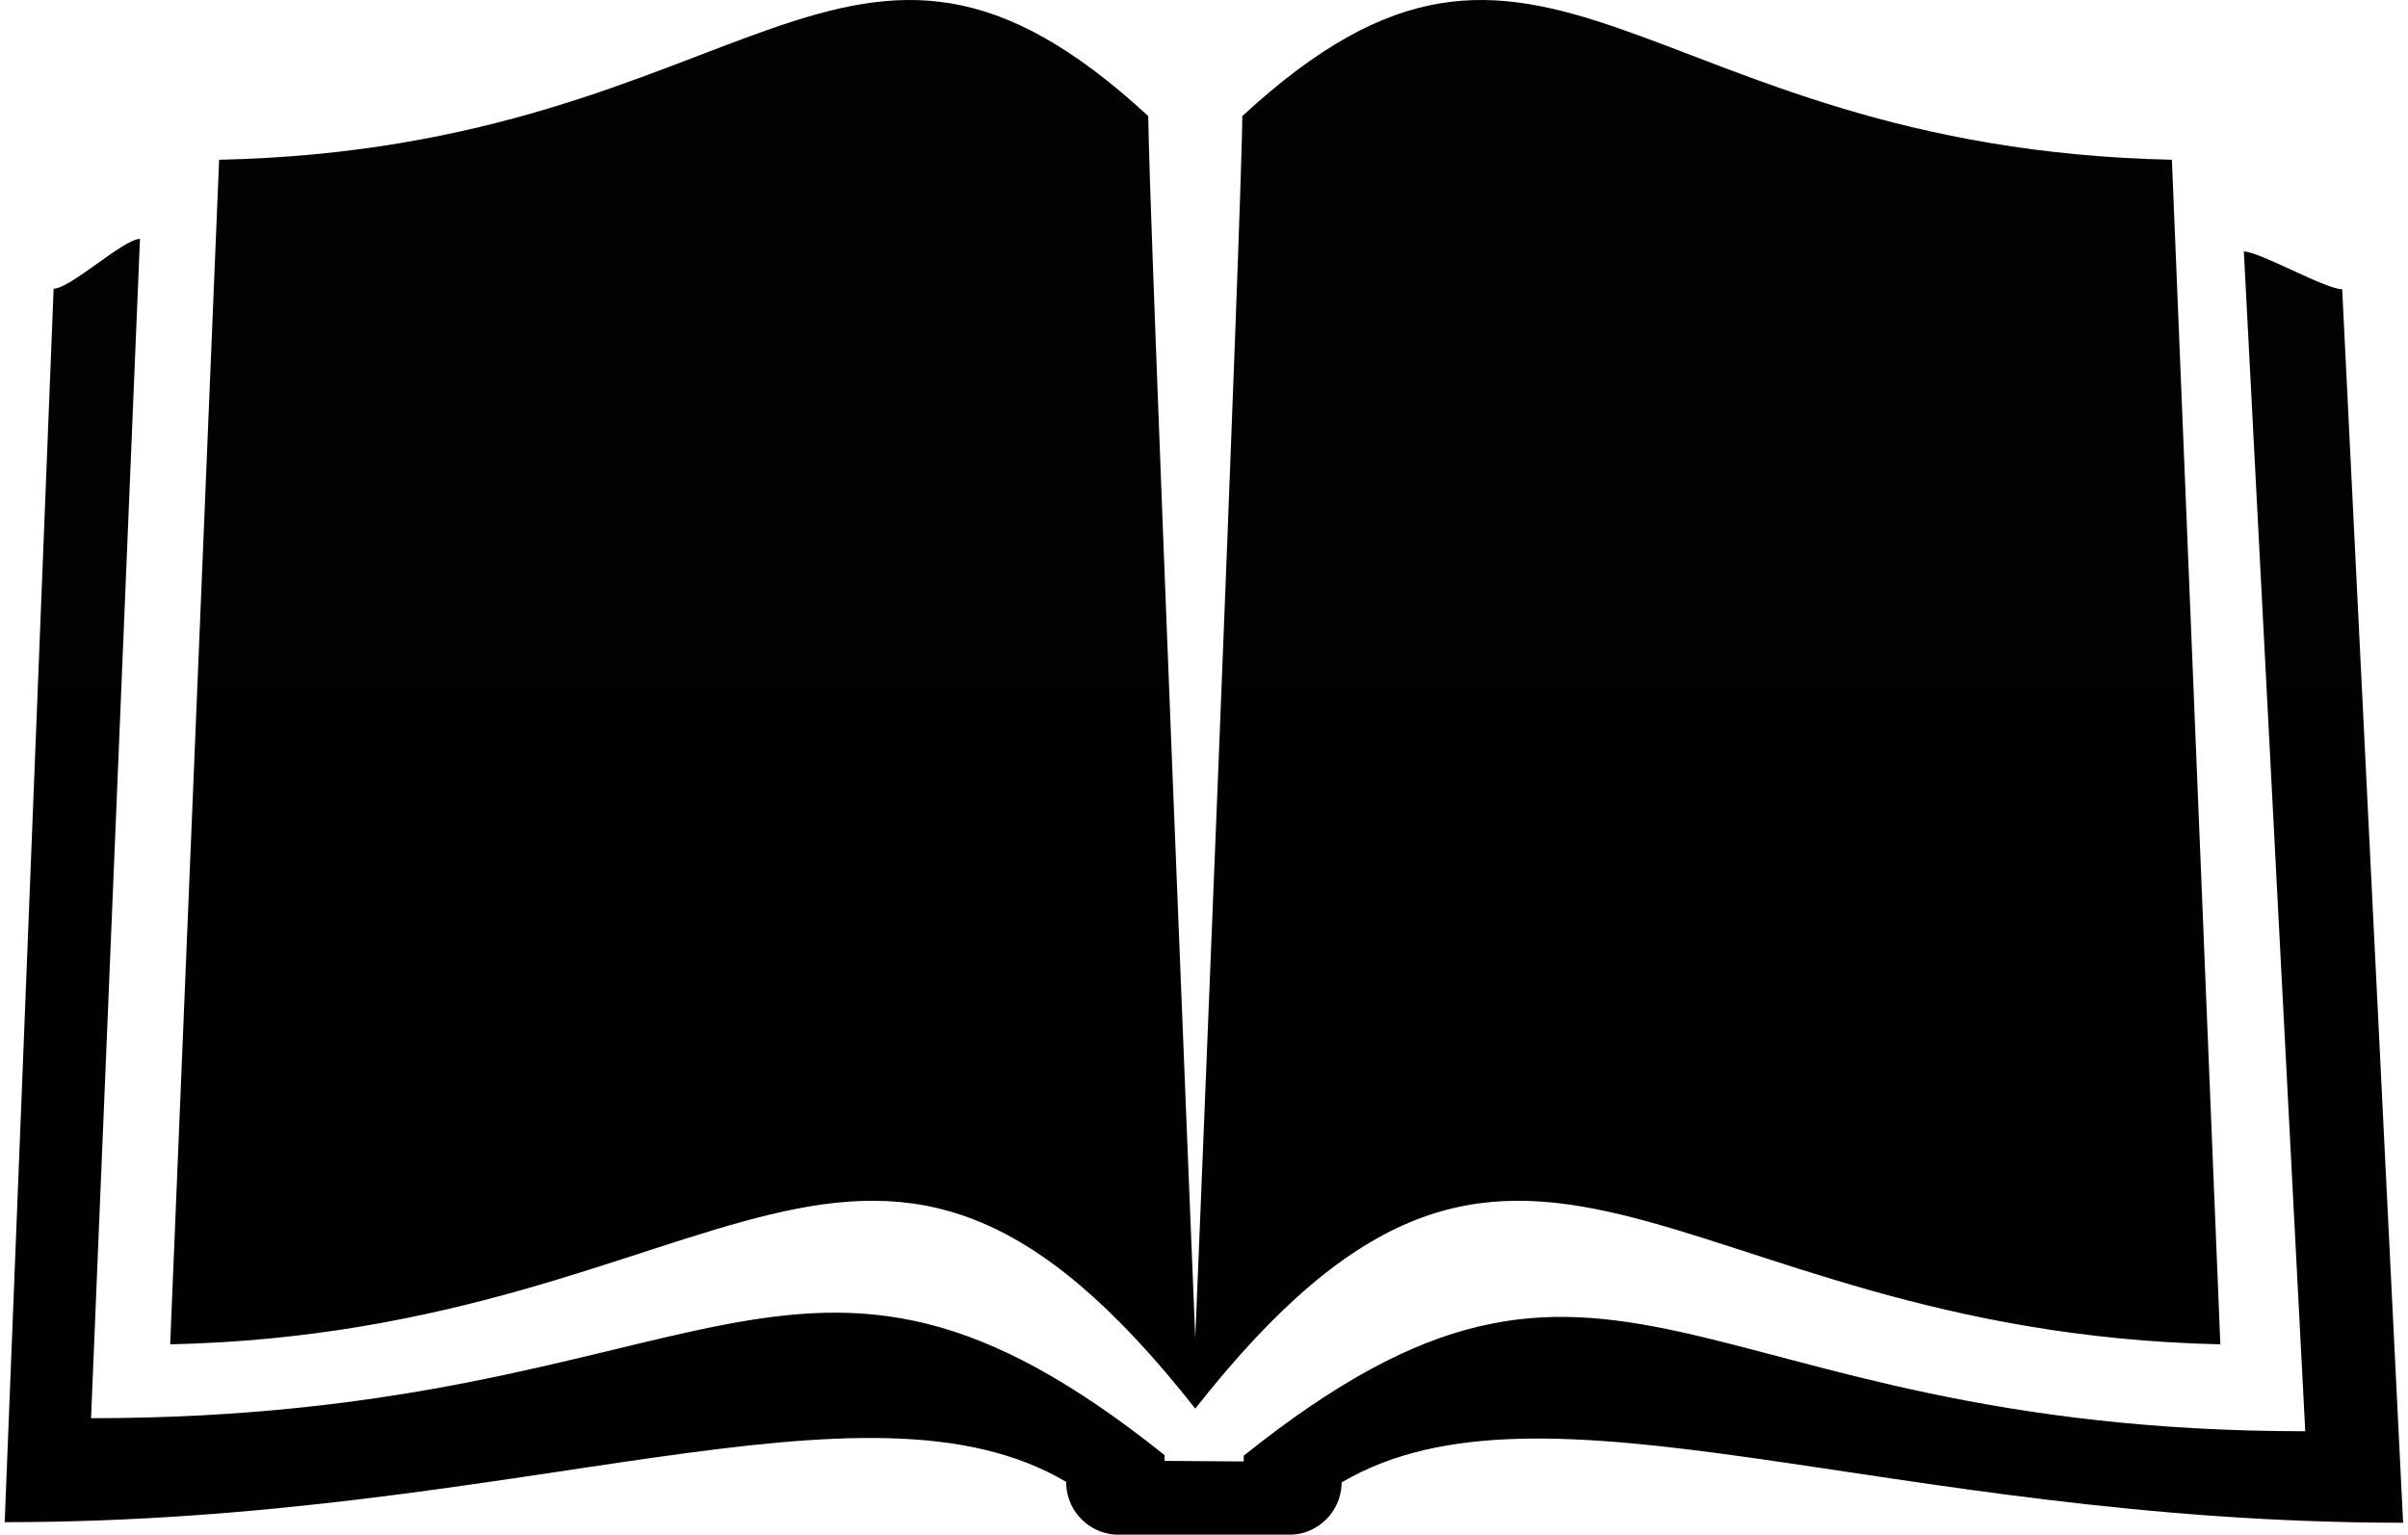 <?xml version="1.0" encoding="UTF-8" standalone="no"?>
<svg width="251px" height="160px" viewBox="0 0 251 160" version="1.1" xmlns="http://www.w3.org/2000/svg" xmlns:xlink="http://www.w3.org/1999/xlink">
    <!-- Generator: Sketch 39.1 (31720) - http://www.bohemiancoding.com/sketch -->
    <title>verses</title>
    <desc>Created with Sketch.</desc>
    <defs>
        <linearGradient x1="50%" y1="0%" x2="50%" y2="100%" id="linearGradient-1">
            <stop stop-color="#020202" offset="0%"></stop>
            <stop stop-color="#010101" offset="100%"></stop>
        </linearGradient>
    </defs>
    <g id="Page-1" stroke="none" stroke-width="1" fill="none" fill-rule="evenodd">
        <g id="verses" transform="translate(-4, -5)">
            <path d="M125.39,157.31 L125.39,156.71 C86.64,125.709 78.34,152.86 13.49,152.86 L18.59,29.906 C16.89,29.906 11.34,35.096 9.59,35.096 L4.49,163.7 C58.34,163.7 94.19,147.149 115.14,159.5 L115.14,159.85 C115.304,162.604 117.487,164.809 120.24,165 L138.74,165 C141.493,164.809 143.676,162.604 143.84,159.85 L143.84,159.56 C164.79,147.209 200.64,163.76 254.49,163.76 L248.14,35.156 C246.39,35.156 239.59,31.256 237.89,31.216 L244.29,154.22 C179.44,154.22 172.39,125.769 133.64,156.77 L133.64,157.37 L125.39,157.31 Z M230.39,21.656 C174.64,20.456 165.04,-12.045 133.49,17.106 C133.49,25.506 128.59,144.509 128.59,144.509 C128.59,144.509 123.69,24.856 123.69,17.106 C92.14,-12.045 82.59,20.456 26.84,21.656 L21.74,145.159 C80.29,143.859 94.24,108.158 128.59,151.86 C162.94,108.158 176.94,143.859 235.44,145.159 L230.39,21.656 Z" id="Shape" fill="url(#linearGradient-1)"></path>
            <rect id="_Slice_" x="0" y="0" width="259" height="178"></rect>
        </g>
    </g>
</svg>